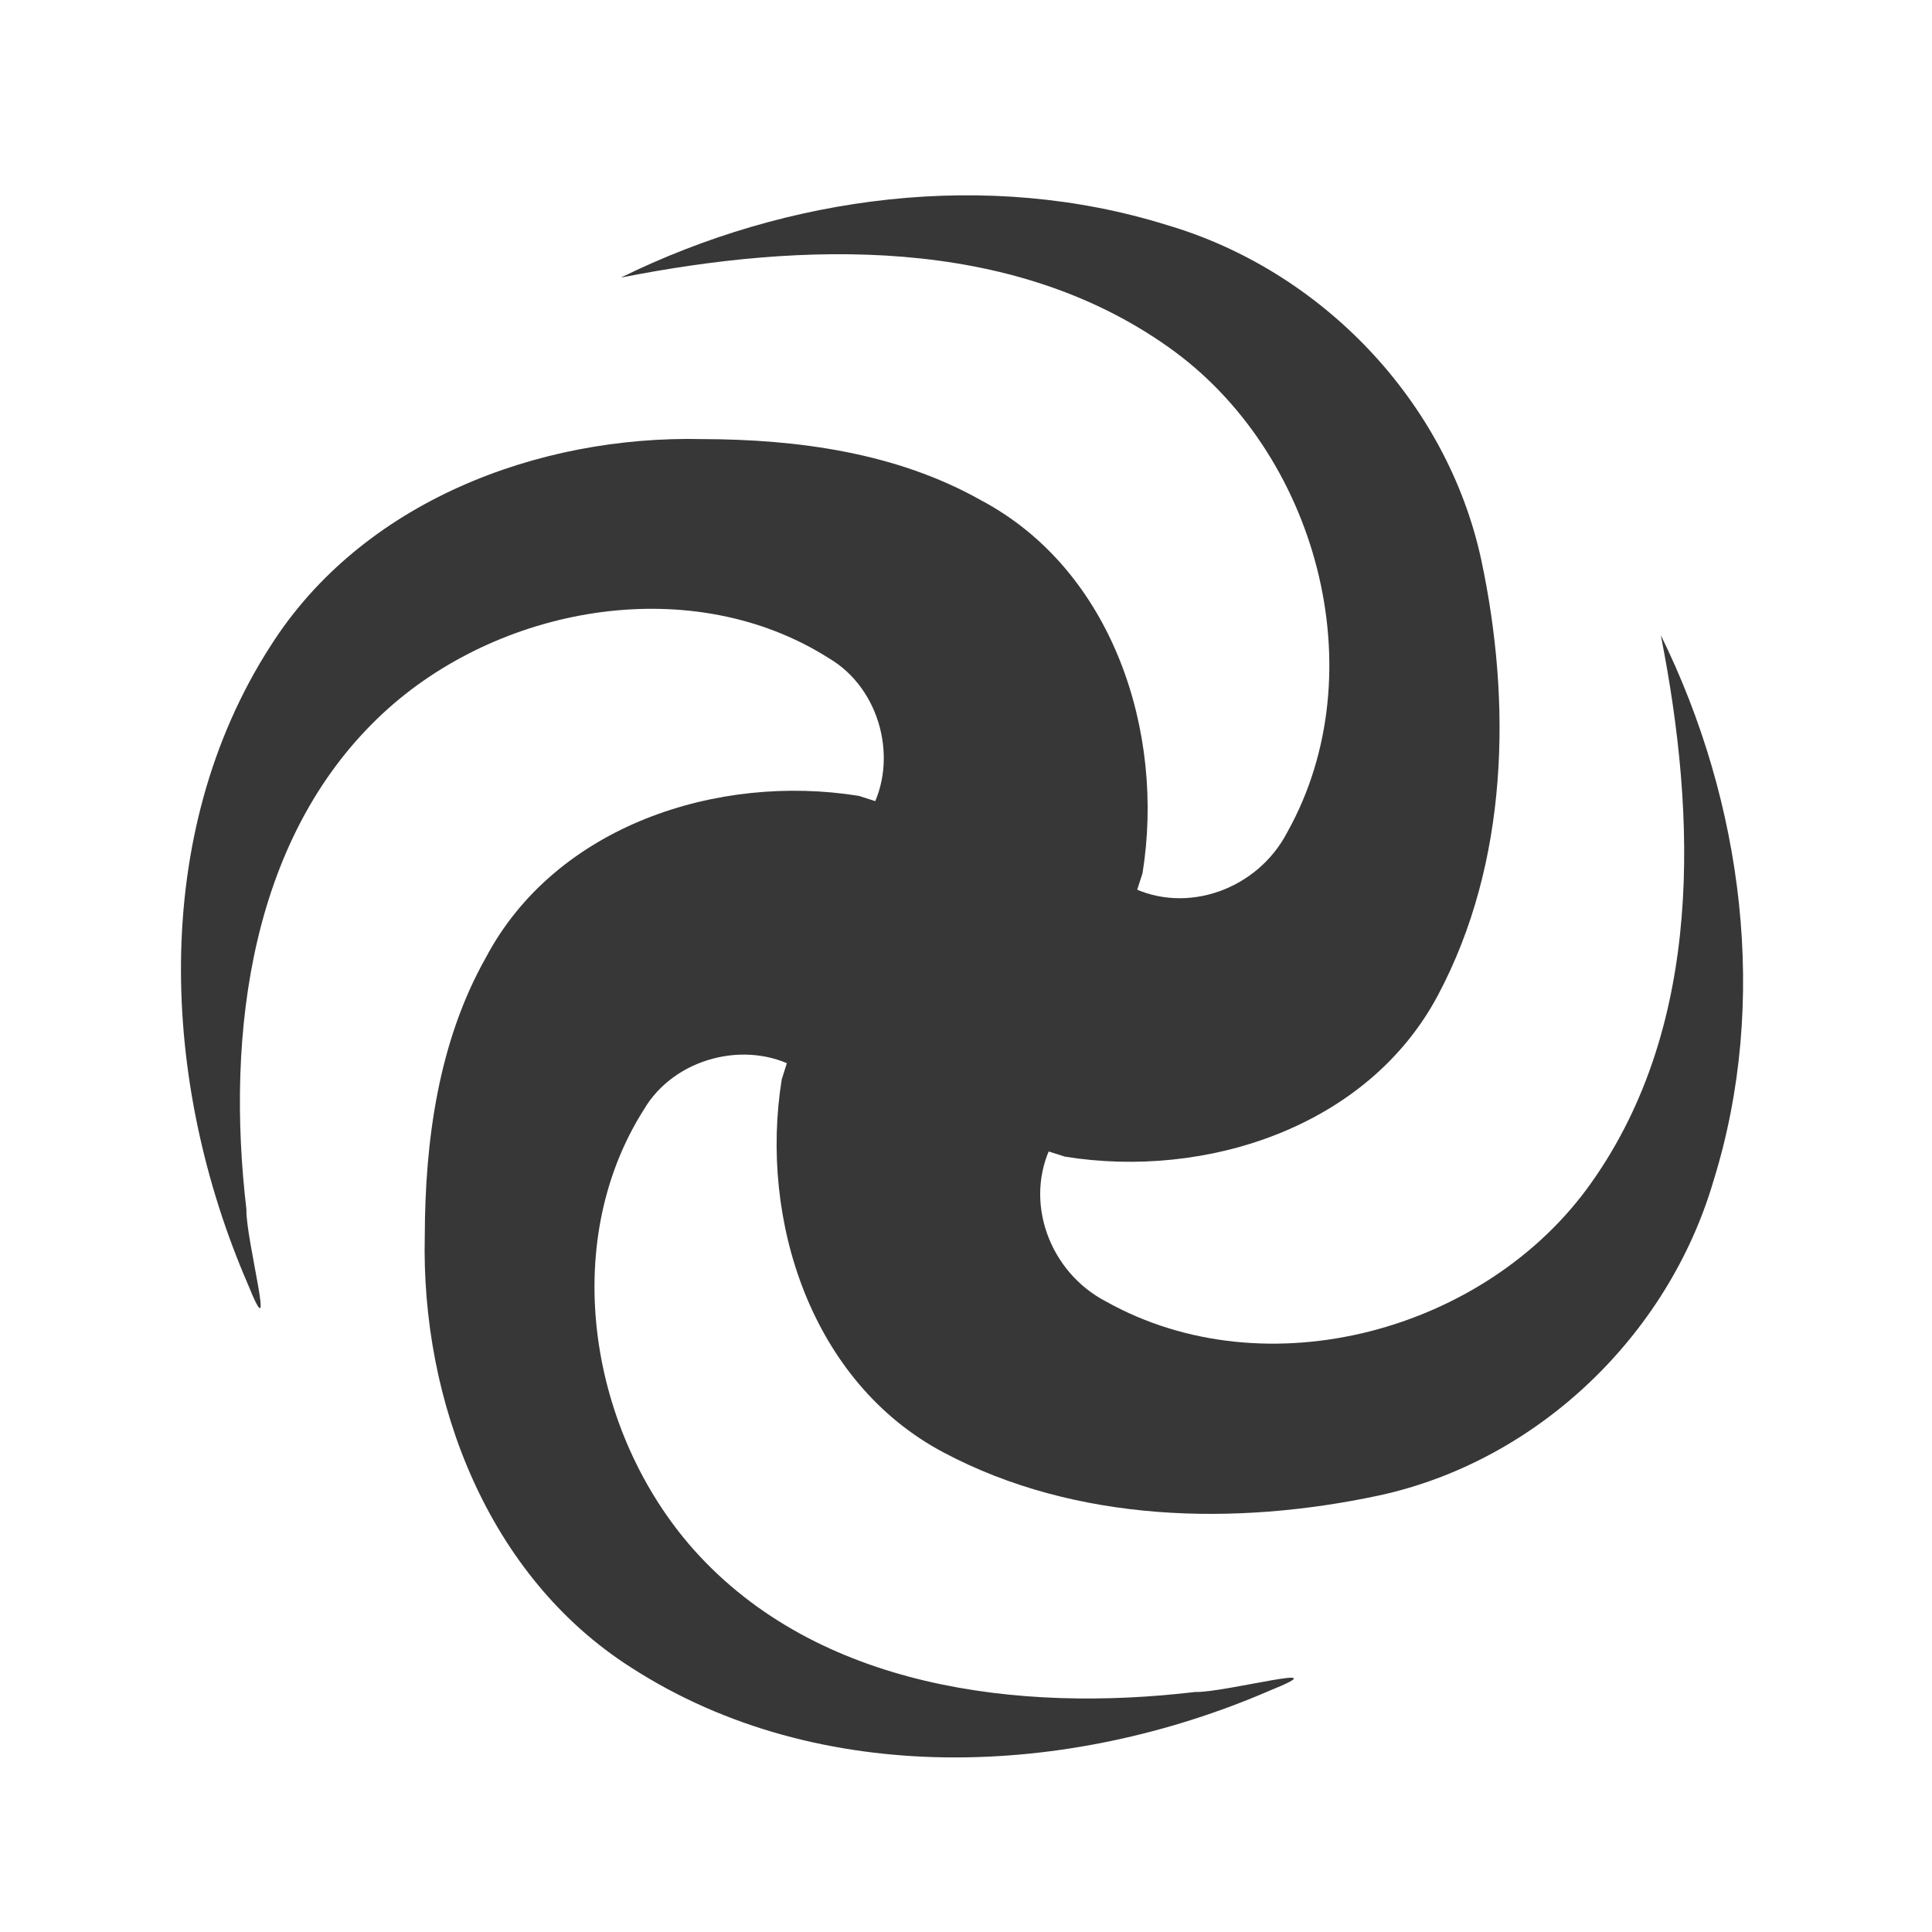 <?xml version="1.0" encoding="UTF-8" standalone="no"?>
<!-- Created with Inkscape (http://www.inkscape.org/) -->

<svg
   xmlns:dc="http://purl.org/dc/elements/1.1/"
   xmlns:cc="http://creativecommons.org/ns#"
   xmlns:rdf="http://www.w3.org/1999/02/22-rdf-syntax-ns#"
   xmlns:svg="http://www.w3.org/2000/svg"
   xmlns="http://www.w3.org/2000/svg"
   xmlns:xlink="http://www.w3.org/1999/xlink"
   xmlns:sodipodi="http://sodipodi.sourceforge.net/DTD/sodipodi-0.dtd"
   xmlns:inkscape="http://www.inkscape.org/namespaces/inkscape"
   width="22"
   height="22"
   viewBox="0 0 22 22"
   id="svg2"
   version="1.1"
   inkscape:version="0.92.1 r15371"
   sodipodi:docname="dark_deformbrush.svg"
   inkscape:export-filename="krita_quickbrush.png"
   inkscape:export-xdpi="90"
   inkscape:export-ydpi="90">
  <defs
     id="defs4">
    <linearGradient
       inkscape:collect="always"
       id="linearGradient920">
      <stop
         style="stop-color:#cacaca;stop-opacity:1"
         offset="0"
         id="stop916" />
      <stop
         style="stop-color:#cacaca;stop-opacity:0.259"
         offset="1"
         id="stop918" />
    </linearGradient>
    <linearGradient
       inkscape:collect="always"
       xlink:href="#linearGradient920"
       id="linearGradient922"
       x1="6"
       y1="25"
       x2="13"
       y2="25"
       gradientUnits="userSpaceOnUse"
       gradientTransform="translate(0,1)" />
  </defs>
  <sodipodi:namedview
     id="base"
     pagecolor="#ffffff"
     bordercolor="#666666"
     borderopacity="1.0"
     inkscape:pageopacity="0"
     inkscape:pageshadow="2"
     inkscape:zoom="19.401242"
     inkscape:cx="1.0053525"
     inkscape:cy="13.751697"
     inkscape:document-units="px"
     inkscape:current-layer="g4152"
     showgrid="true"
     units="px"
     inkscape:showpageshadow="false"
     showborder="true"
     inkscape:window-width="1884"
     inkscape:window-height="1051"
     inkscape:window-x="0"
     inkscape:window-y="0"
     inkscape:window-maximized="1"
     objecttolerance="10"
     guidetolerance="10"
     inkscape:snap-perpendicular="true"
     inkscape:snap-tangential="true"
     inkscape:snap-path-clip="true"
     inkscape:snap-path-mask="true"
     gridtolerance="10"
     showguides="false">
    <inkscape:grid
       type="xygrid"
       id="grid3336"
       dotted="false"
       empspacing="1"
       snapvisiblegridlinesonly="false"
       enabled="true"
       visible="true"
       empcolor="#aaaaff"
       empopacity="0.251"
       color="#7878ff"
       opacity="0.125"
       spacingx="1"
       spacingy="1" />
  </sodipodi:namedview>
  <g
     style="display:inline"
     inkscape:label="Layer 3 copy"
     id="g4152"
     inkscape:groupmode="layer"
     transform="translate(0,-10)">
    <g
       transform="translate(0,6)"
       id="g4160"
       style="display:inline" />
    <path
       style="fill:#373737;fill-opacity:1;stroke:none;stroke-width:1px;stroke-linecap:butt;stroke-linejoin:miter;stroke-opacity:1"
       d="m 8,15 c -1.88,-0.044 -3.877,0.717 -4.917,2.352 -1.387,2.152 -1.25,4.986 -0.262,7.268 0.345,0.854 -0.025,-0.513 -0.015,-0.848 -0.236,-1.999 0.037,-4.295 1.619,-5.708 1.329,-1.182 3.475,-1.547 5.015,-0.568 0.591,0.348 0.793,1.166 0.472,1.738 -0.334,1.019 -0.69,2.033 -1.01,3.056 -0.259,1.606 0.338,3.453 1.842,4.249 1.505,0.8 3.323,0.84 4.96,0.49 1.801,-0.391 3.29,-1.818 3.807,-3.58 0.637,-2.043 0.338,-4.312 -0.599,-6.216 0.409,2.071 0.485,4.433 -0.79,6.233 -1.19,1.69 -3.7,2.378 -5.528,1.354 -0.641,-0.332 -0.945,-1.139 -0.614,-1.792 0.353,-1.001 0.701,-2.056 1.03,-3.084 0.259,-1.606 -0.338,-3.453 -1.842,-4.249 C 10.21,15.155 9.085,15.003 8,15 Z"
       id="path898"
       inkscape:connector-curvature="0" />
    <path
       style="display:inline;fill:#373737;fill-opacity:1;stroke:none;stroke-width:1px;stroke-linecap:butt;stroke-linejoin:miter;stroke-opacity:1"
       d="m 4.837,24.073 c -0.044,1.88 0.717,3.877 2.352,4.917 2.152,1.387 4.986,1.25 7.268,0.262 0.854,-0.345 -0.513,0.025 -0.848,0.015 -1.999,0.236 -4.295,-0.037 -5.708,-1.619 -1.182,-1.329 -1.547,-3.475 -0.568,-5.015 0.348,-0.591 1.166,-0.793 1.738,-0.472 1.019,0.334 2.033,0.69 3.056,1.01 1.606,0.259 3.453,-0.338 4.249,-1.842 0.8,-1.505 0.84,-3.323 0.49,-4.96 -0.391,-1.801 -1.818,-3.29 -3.58,-3.807 -2.043,-0.637 -4.312,-0.338 -6.216,0.599 2.071,-0.409 4.433,-0.485 6.233,0.79 1.69,1.19 2.378,3.7 1.354,5.528 -0.332,0.641 -1.139,0.945 -1.792,0.614 -1.001,-0.353 -2.056,-0.701 -3.084,-1.03 -1.606,-0.259 -3.453,0.338 -4.249,1.842 -0.54,0.958 -0.692,2.083 -0.695,3.168 z"
       id="path898-7"
       inkscape:connector-curvature="0" />
  </g>
</svg>
